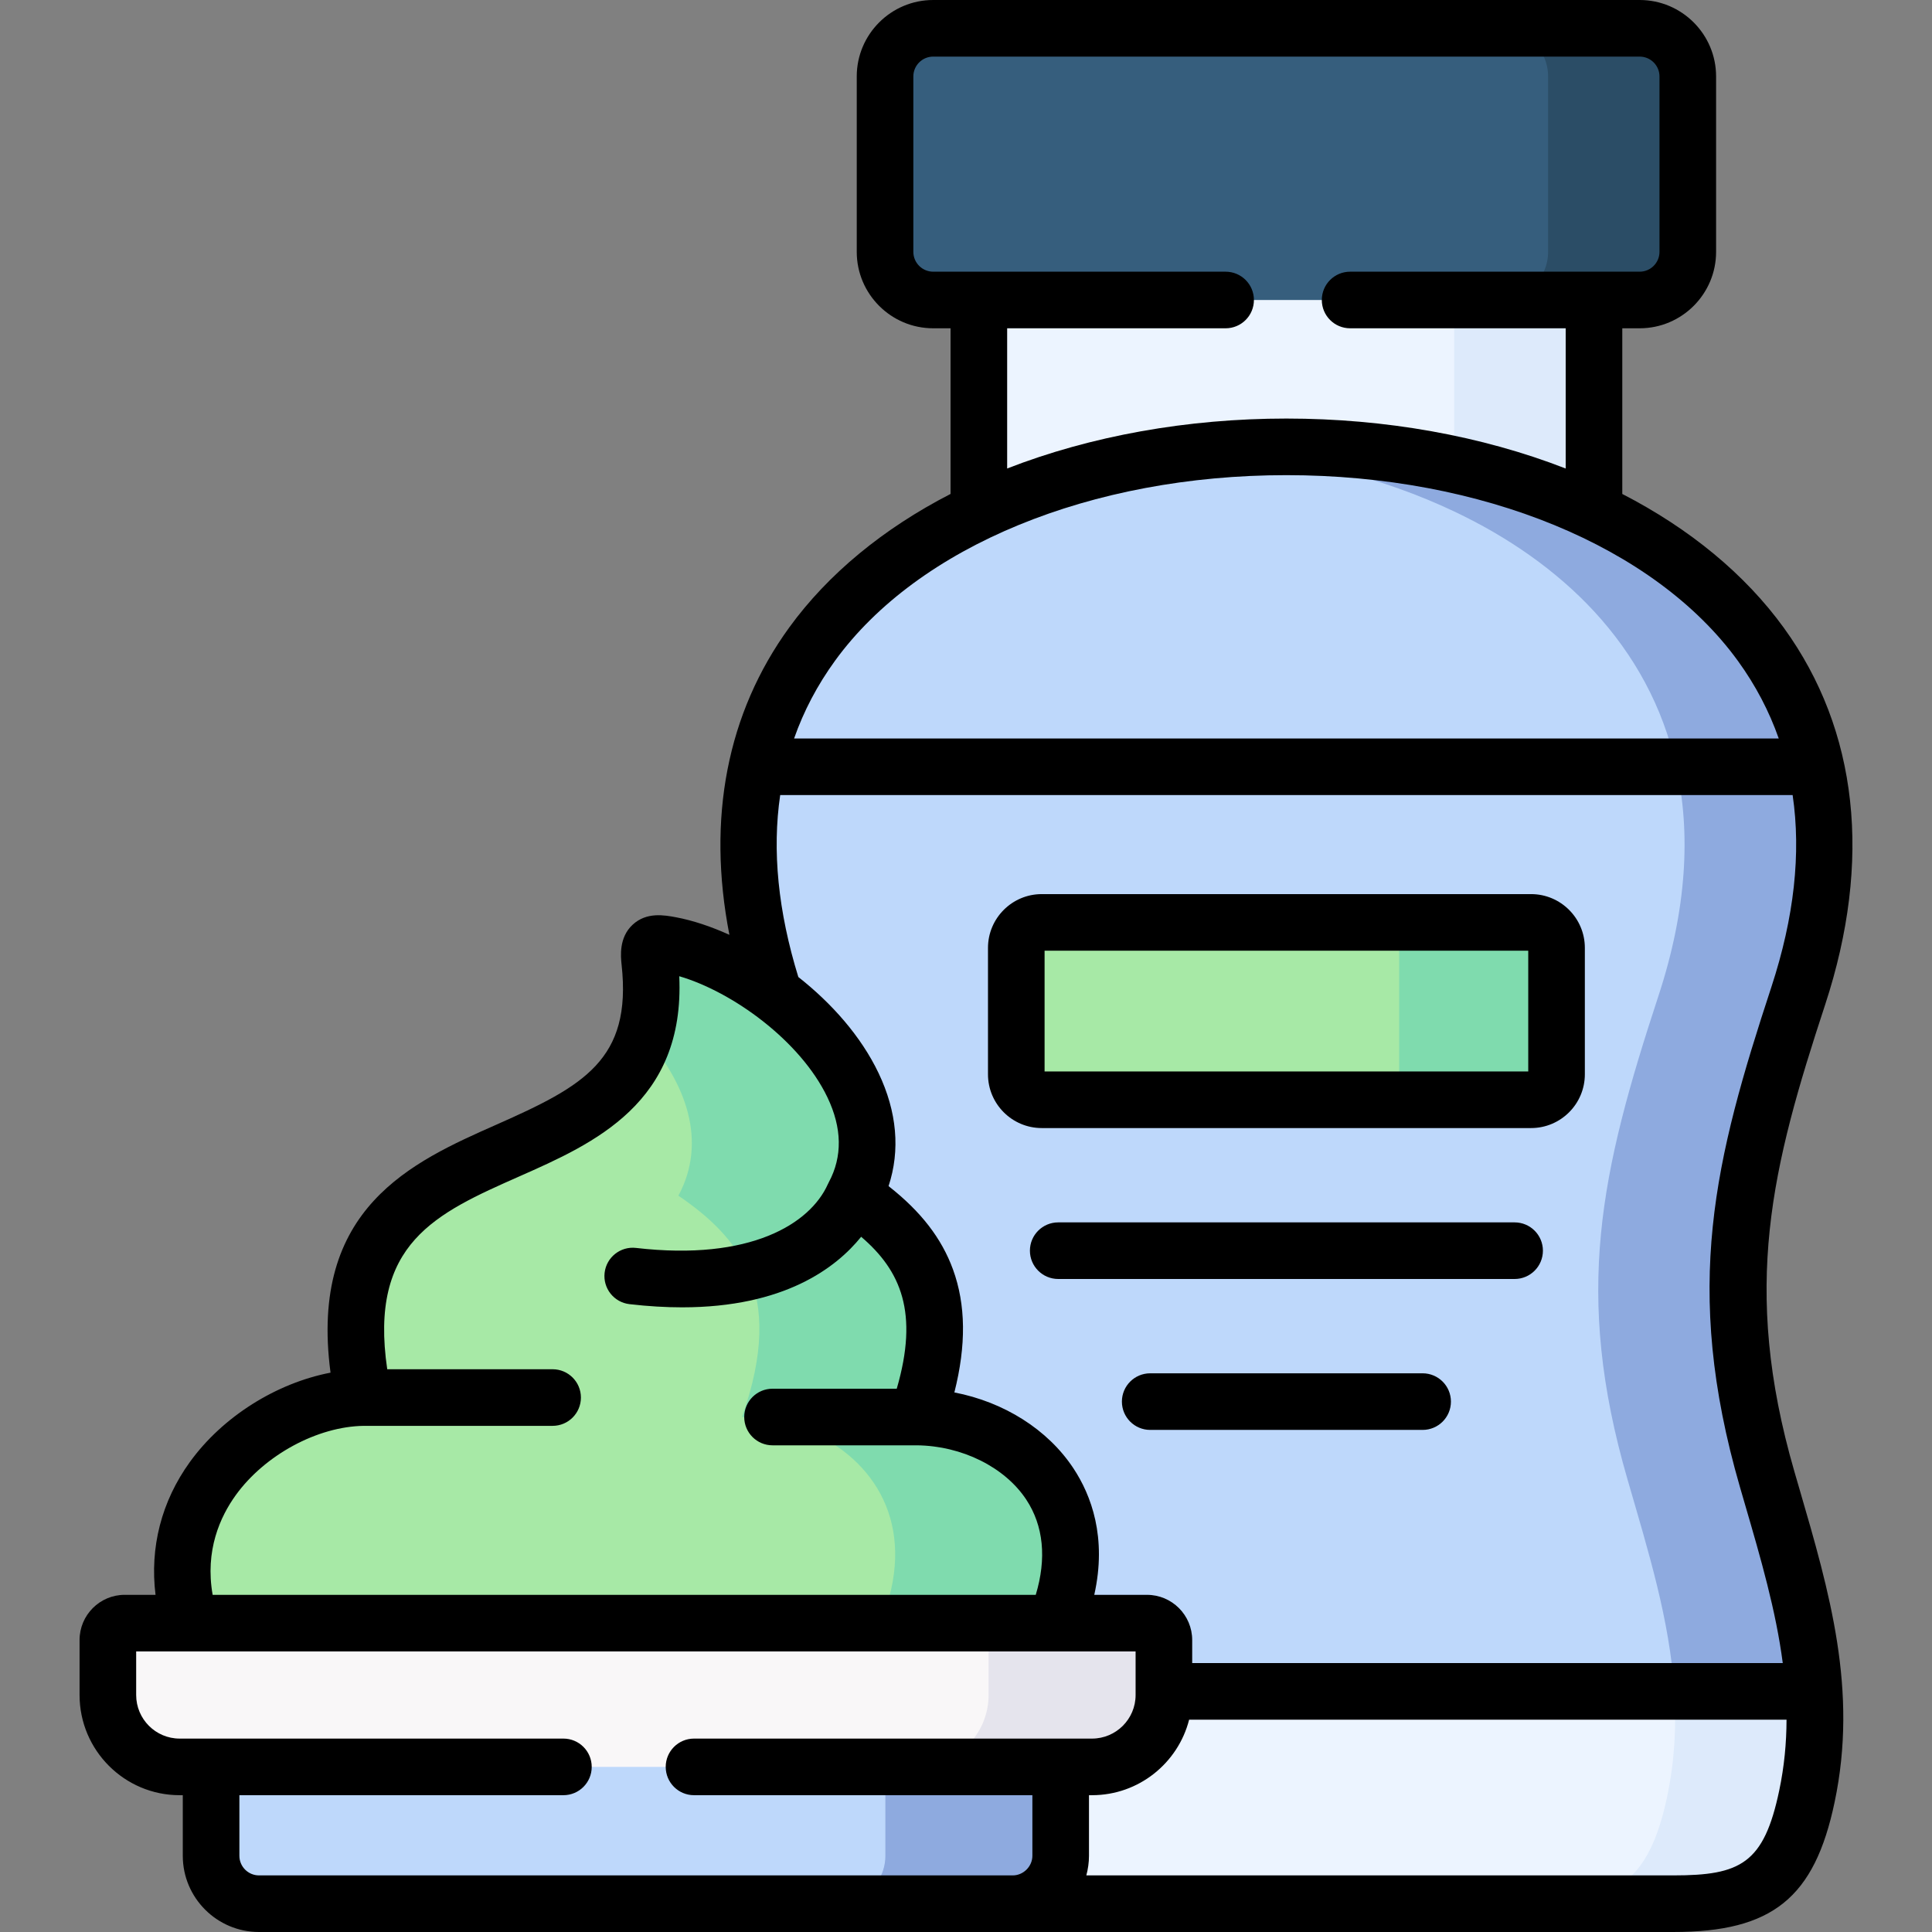 <svg id="Layer_1" enable-background="new 0 0 512 512" height="512" viewBox="0 0 512 512" width="512" xmlns="http://www.w3.org/2000/svg"><rect x="0" y="0" width="512" height="512" fill="#808080" stroke="none"/><g><g><path clip-rule="evenodd" d="m422.422 79.5-76.052-19.814-86.965 19.814v66.019c24.066-11.395 52.78-17.093 81.494-17.093 28.743 0 57.457 5.698 81.522 17.093v-66.019z" fill="#ecf4ff" fill-rule="evenodd"/></g><g><path clip-rule="evenodd" d="m385.374 79.5v43.597c13.067 2.863 25.568 7.002 37.048 12.444v-56.041h-24.944z" fill="#ddeafb" fill-rule="evenodd"/></g><g><path clip-rule="evenodd" d="m180.065 449.196-124.126 19.049v23.556c0 6.973 5.698 12.699 12.699 12.699h169.735 30.018c6.973 0 12.699-5.726 12.699-12.699v-23.556z" fill="#bed8fb" fill-rule="evenodd"/></g><g><path clip-rule="evenodd" d="m480.757 448.232-120.243-22.507-72.083 22.507v.964c0 10.46-8.56 19.049-19.02 19.049h-8.334v23.556c0 6.973-5.697 12.699-12.699 12.699h92.521 102.555c21.429 0 30.585-5.499 35.404-28.488 2.013-9.525 2.466-18.737 1.899-27.78z" fill="#ecf4ff" fill-rule="evenodd"/></g><g><path clip-rule="evenodd" d="m200.559 203.205c-3.855 17.376-2.835 37.474 4.564 60.236 10.46 7.795 25.681 154.489 20.636 166.706 25.596 0 36.226 18.085 82.685 18.085h172.314c-1.219-18.879-6.888-37.106-12.444-56.211-14.258-49.266-7.171-81.185 8.249-128.126 20.891-63.723-8.079-106.498-54.14-128.353-24.066-11.424-52.78-17.121-81.522-17.121-28.714 0-57.429 5.698-81.494 17.121-29.481 13.974-51.96 36.538-58.848 67.663z" fill="#bed8fb" fill-rule="evenodd"/></g><g><path clip-rule="evenodd" d="m405.755 244.449h-129.682c-3.713 0-6.746 3.033-6.746 6.746v33.506c0 3.713 3.033 6.746 6.746 6.746h129.682c3.713 0 6.746-3.033 6.746-6.746v-33.506c0-3.713-3.033-6.746-6.746-6.746z" fill="#a7e9a6" fill-rule="evenodd"/></g><g><path clip-rule="evenodd" d="m281.09 468.245h-38.153-8.305v23.556c0 5.386-3.43 10.035-8.192 11.849-1.389.539-2.92.85-4.507.85h16.441 30.018c6.973 0 12.699-5.726 12.699-12.699v-23.556z" fill="#8eaadf" fill-rule="evenodd"/></g><g><path clip-rule="evenodd" d="m422.422 161.989c10.601 11.48 18.255 25.2 21.798 41.216 3.883 17.49 2.835 37.729-4.705 60.69-15.42 46.942-22.507 78.86-8.22 128.126 5.527 19.106 11.225 37.332 12.415 56.211h37.048c-1.219-18.879-6.888-37.106-12.444-56.211-14.258-49.266-7.171-81.185 8.249-128.126 20.891-63.723-8.079-106.498-54.14-128.353-11.48-5.443-23.981-9.581-37.048-12.444-14.371-3.118-29.423-4.677-44.475-4.677-6.179 0-12.359.255-18.51.794 22.365 1.928 44.106 7.37 62.984 16.328 14.315 6.773 27.013 15.617 37.048 26.446z" fill="#8eaadf" fill-rule="evenodd"/></g><g><path clip-rule="evenodd" d="m441.839 476.012c-4.847 22.989-14.003 28.488-35.432 28.488h37.048c21.429 0 30.585-5.499 35.404-28.488 2.013-9.524 2.466-18.737 1.899-27.78h-37.048c.566 9.043.113 18.255-1.871 27.78z" fill="#ddeafb" fill-rule="evenodd"/></g><g><path clip-rule="evenodd" d="m405.755 244.449h-41.697c3.713 0 6.746 3.033 6.746 6.746v33.506c0 3.713-3.033 6.746-6.746 6.746h41.697c3.713 0 6.746-3.033 6.746-6.746v-33.506c0-3.713-3.033-6.746-6.746-6.746z" fill="#7fdbae" fill-rule="evenodd"/></g><g><path clip-rule="evenodd" d="m96.332 370.364c-24.689.312-56.805 25.143-45.835 59.783l118.003 19.049 111.257-19.049c14.003-33.959-11.962-54.34-36.651-54.624 11.026-31.38.992-46.517-16.866-58.649 10.318-19.191-3.316-40.167-21.118-53.433-8.901-6.661-18.85-11.367-27.354-12.983-4.904-.907-6.123-.68-5.584 4.394 7.456 67.947-93.256 31.833-75.852 115.512z" fill="#a7e9a6" fill-rule="evenodd"/></g><g><path clip-rule="evenodd" d="m203.479 430.147h-152.982-17.461c-2.438 0-4.45 2.013-4.45 4.479v14.57c0 10.46 8.56 19.049 19.02 19.049h8.334 145.697 79.453 8.305c10.488 0 19.048-8.589 19.048-19.049v-.964-13.606c0-2.466-2.013-4.479-4.479-4.479h-24.207z" fill="#f9f7f8" fill-rule="evenodd"/></g><g><path clip-rule="evenodd" d="m205.123 263.441c-8.901-6.661-18.85-11.367-27.354-12.983-4.904-.907-6.123-.68-5.584 4.394.879 7.852.283 14.287-1.389 19.701 10.941 12.416 16.752 27.865 8.986 42.321 8.277 5.613 14.882 11.906 18.481 20.154 4.138 9.524 4.309 21.685-1.616 38.495 6.831.085 13.776 1.701 19.927 4.734 16.072 7.88 26.843 25.342 16.724 49.89h24.207 22.251c14.003-33.959-11.962-54.34-36.651-54.624 11.026-31.38.992-46.517-16.866-58.649 10.32-19.19-3.315-40.167-21.116-53.433z" fill="#7fdbae" fill-rule="evenodd"/></g><g><path clip-rule="evenodd" d="m279.758 430.147h-22.251c2.466 0 4.479 2.013 4.479 4.479v13.606.964c0 10.46-8.589 19.049-19.048 19.049h38.153 8.305c10.488 0 19.048-8.589 19.048-19.049v-.964-13.606c0-2.466-2.013-4.479-4.479-4.479z" fill="#e5e4ed" fill-rule="evenodd"/></g><g><path clip-rule="evenodd" d="m434.526 7.5h-187.224c-7.03 0-12.756 5.726-12.756 12.756v46.488c0 7.03 5.726 12.756 12.756 12.756h12.104 163.017 12.104c7.03 0 12.756-5.726 12.756-12.756v-46.488c-.002-7.03-5.728-12.756-12.757-12.756z" fill="#365e7d" fill-rule="evenodd"/></g><g><path clip-rule="evenodd" d="m410.262 20.256v46.488c0 7.03-5.754 12.756-12.784 12.756h24.944 12.104c7.03 0 12.756-5.726 12.756-12.756v-46.488c0-7.03-5.726-12.756-12.756-12.756h-37.048c7.029 0 12.784 5.726 12.784 12.756z" fill="#2b4d66" fill-rule="evenodd"/></g><g><path d="m276.073 298.947h129.682c7.855 0 14.247-6.391 14.247-14.246v-33.506c0-7.855-6.392-14.246-14.247-14.246h-129.682c-7.855 0-14.246 6.391-14.246 14.246v33.506c-.001 7.856 6.39 14.246 14.246 14.246zm.753-46.998h128.175v31.998h-128.175z"/><path d="m401.389 323.944h-120.951c-4.143 0-7.5 3.357-7.5 7.5s3.357 7.5 7.5 7.5h120.951c4.143 0 7.5-3.357 7.5-7.5s-3.357-7.5-7.5-7.5z"/><path d="m377.012 363.941h-72.197c-4.143 0-7.5 3.357-7.5 7.5s3.357 7.5 7.5 7.5h72.197c4.143 0 7.5-3.357 7.5-7.5s-3.357-7.5-7.5-7.5z"/><path d="m475.518 389.936c-14.147-48.886-5.95-80.717 8.172-123.704 12.512-38.163 8.721-72.695-10.963-99.863-10.265-14.168-24.902-26.251-42.805-35.463v-43.906h4.604c11.169 0 20.256-9.087 20.256-20.256v-46.488c0-11.169-9.087-20.256-20.256-20.256h-187.224c-11.169 0-20.256 9.087-20.256 20.256v46.488c0 11.169 9.087 20.256 20.256 20.256h4.604v43.899c-17.856 9.189-32.465 21.232-42.725 35.352-16.514 22.727-21.886 50.624-15.882 81.488-4.911-2.229-9.735-3.822-14.165-4.656-3.104-.572-7.79-1.44-11.474 1.969-3.694 3.42-3.161 8.445-2.931 10.618 2.763 25.181-10.115 32.166-33.115 42.346-22.333 9.885-49.821 22.048-44.019 65.751-14.327 2.76-28.564 11.621-37.272 23.672-7.556 10.457-10.656 22.686-9.106 35.209h-8.182c-6.59 0-11.95 5.374-11.95 11.979v14.57c0 14.639 11.897 26.549 26.521 26.549h.834v16.056c0 11.136 9.06 20.198 20.198 20.198h199.753 175.063c26.228 0 37.413-9.015 42.743-34.444 6.23-29.612-1.337-55.568-9.349-83.049zm-228.216-317.936c-2.898 0-5.256-2.357-5.256-5.256v-46.488c0-2.898 2.357-5.256 5.256-5.256h187.224c2.898 0 5.256 2.357 5.256 5.256v46.488c0 2.898-2.357 5.256-5.256 5.256h-76.732c-4.143 0-7.5 3.357-7.5 7.5s3.357 7.5 7.5 7.5h57.129v37.163c-22.233-8.66-47.798-13.243-74.022-13.243-26.212 0-51.768 4.58-73.994 13.236v-37.156h57.894c4.143 0 7.5-3.357 7.5-7.5s-3.357-7.5-7.5-7.5zm-25.986 103.068c22.027-30.315 67.85-49.148 119.584-49.148 51.813 0 97.671 18.871 119.68 49.248 4.657 6.427 8.254 13.28 10.803 20.536h-260.942c2.561-7.294 6.184-14.18 10.875-20.636zm-14.555 35.636h268.305c2.275 15.443.41 32.434-5.628 50.85-14.994 45.642-23.675 79.526-8.327 132.555l1.337 4.598c4.16 14.268 8.189 28.095 10.003 42.026h-156.507v-6.106c0-6.604-5.373-11.979-11.979-11.979h-13.971c3.402-15.242-.823-26.417-5.524-33.526-6.827-10.327-18.42-17.581-31.552-20.113 3.171-12.524 3.041-23.25-.366-32.596-3-8.228-8.483-15.347-17.074-22.083 3.132-9.473 2.243-19.718-2.665-29.988-4.674-9.779-12.441-18.499-21.246-25.425-5.37-17.404-6.97-33.513-4.806-48.213zm-144.28 185.521c7.696-10.651 21.644-18.197 33.927-18.36h50.04c4.143 0 7.5-3.357 7.5-7.5s-3.357-7.5-7.5-7.5h-43.828c-4.918-33.412 12.86-41.303 35.066-51.132 19.638-8.691 43.873-19.418 42.322-53.025 14.05 4.108 32.083 17.062 39.271 32.102 3.891 8.14 4.01 15.715.355 22.516-.048.089-.085.18-.129.27-.036.074-.077.143-.111.218-4.685 10.477-20.504 20.422-50.853 16.899-4.104-.476-7.836 2.471-8.313 6.587-.477 4.114 2.472 7.837 6.587 8.313 5.003.58 9.641.844 13.946.844 27.018 0 40.783-10.421 47.454-18.699 10.56 9.023 15.291 20.155 9.43 40.267h-32.919c-4.143 0-7.5 3.357-7.5 7.5s3.357 7.5 7.5 7.5h38.295c11.897.136 23.256 5.776 28.936 14.369 4.592 6.945 5.441 15.604 2.527 25.255h-218.131c-2.078-11.757 2.007-20.721 6.128-26.424zm205.91 100.775h-199.753c-2.866 0-5.198-2.332-5.198-5.199v-16.056h85.87c4.143 0 7.5-3.357 7.5-7.5s-3.357-7.5-7.5-7.5h-101.704c-6.353 0-11.521-5.181-11.521-11.549v-11.549h14.412 229.26 21.187v11.549c0 6.368-5.181 11.549-11.549 11.549h-105.475c-4.143 0-7.5 3.357-7.5 7.5s3.357 7.5 7.5 7.5h89.67v16.056c0 2.818-2.381 5.199-5.199 5.199zm203.127-22.527c-4.07 19.421-10.265 22.527-28.064 22.527h-155.567c.444-1.662.703-3.399.703-5.199v-16.056h.805c12.384 0 22.813-8.524 25.733-20.013h158.322c-.017 6.174-.599 12.405-1.932 18.741z"/></g></g></svg>